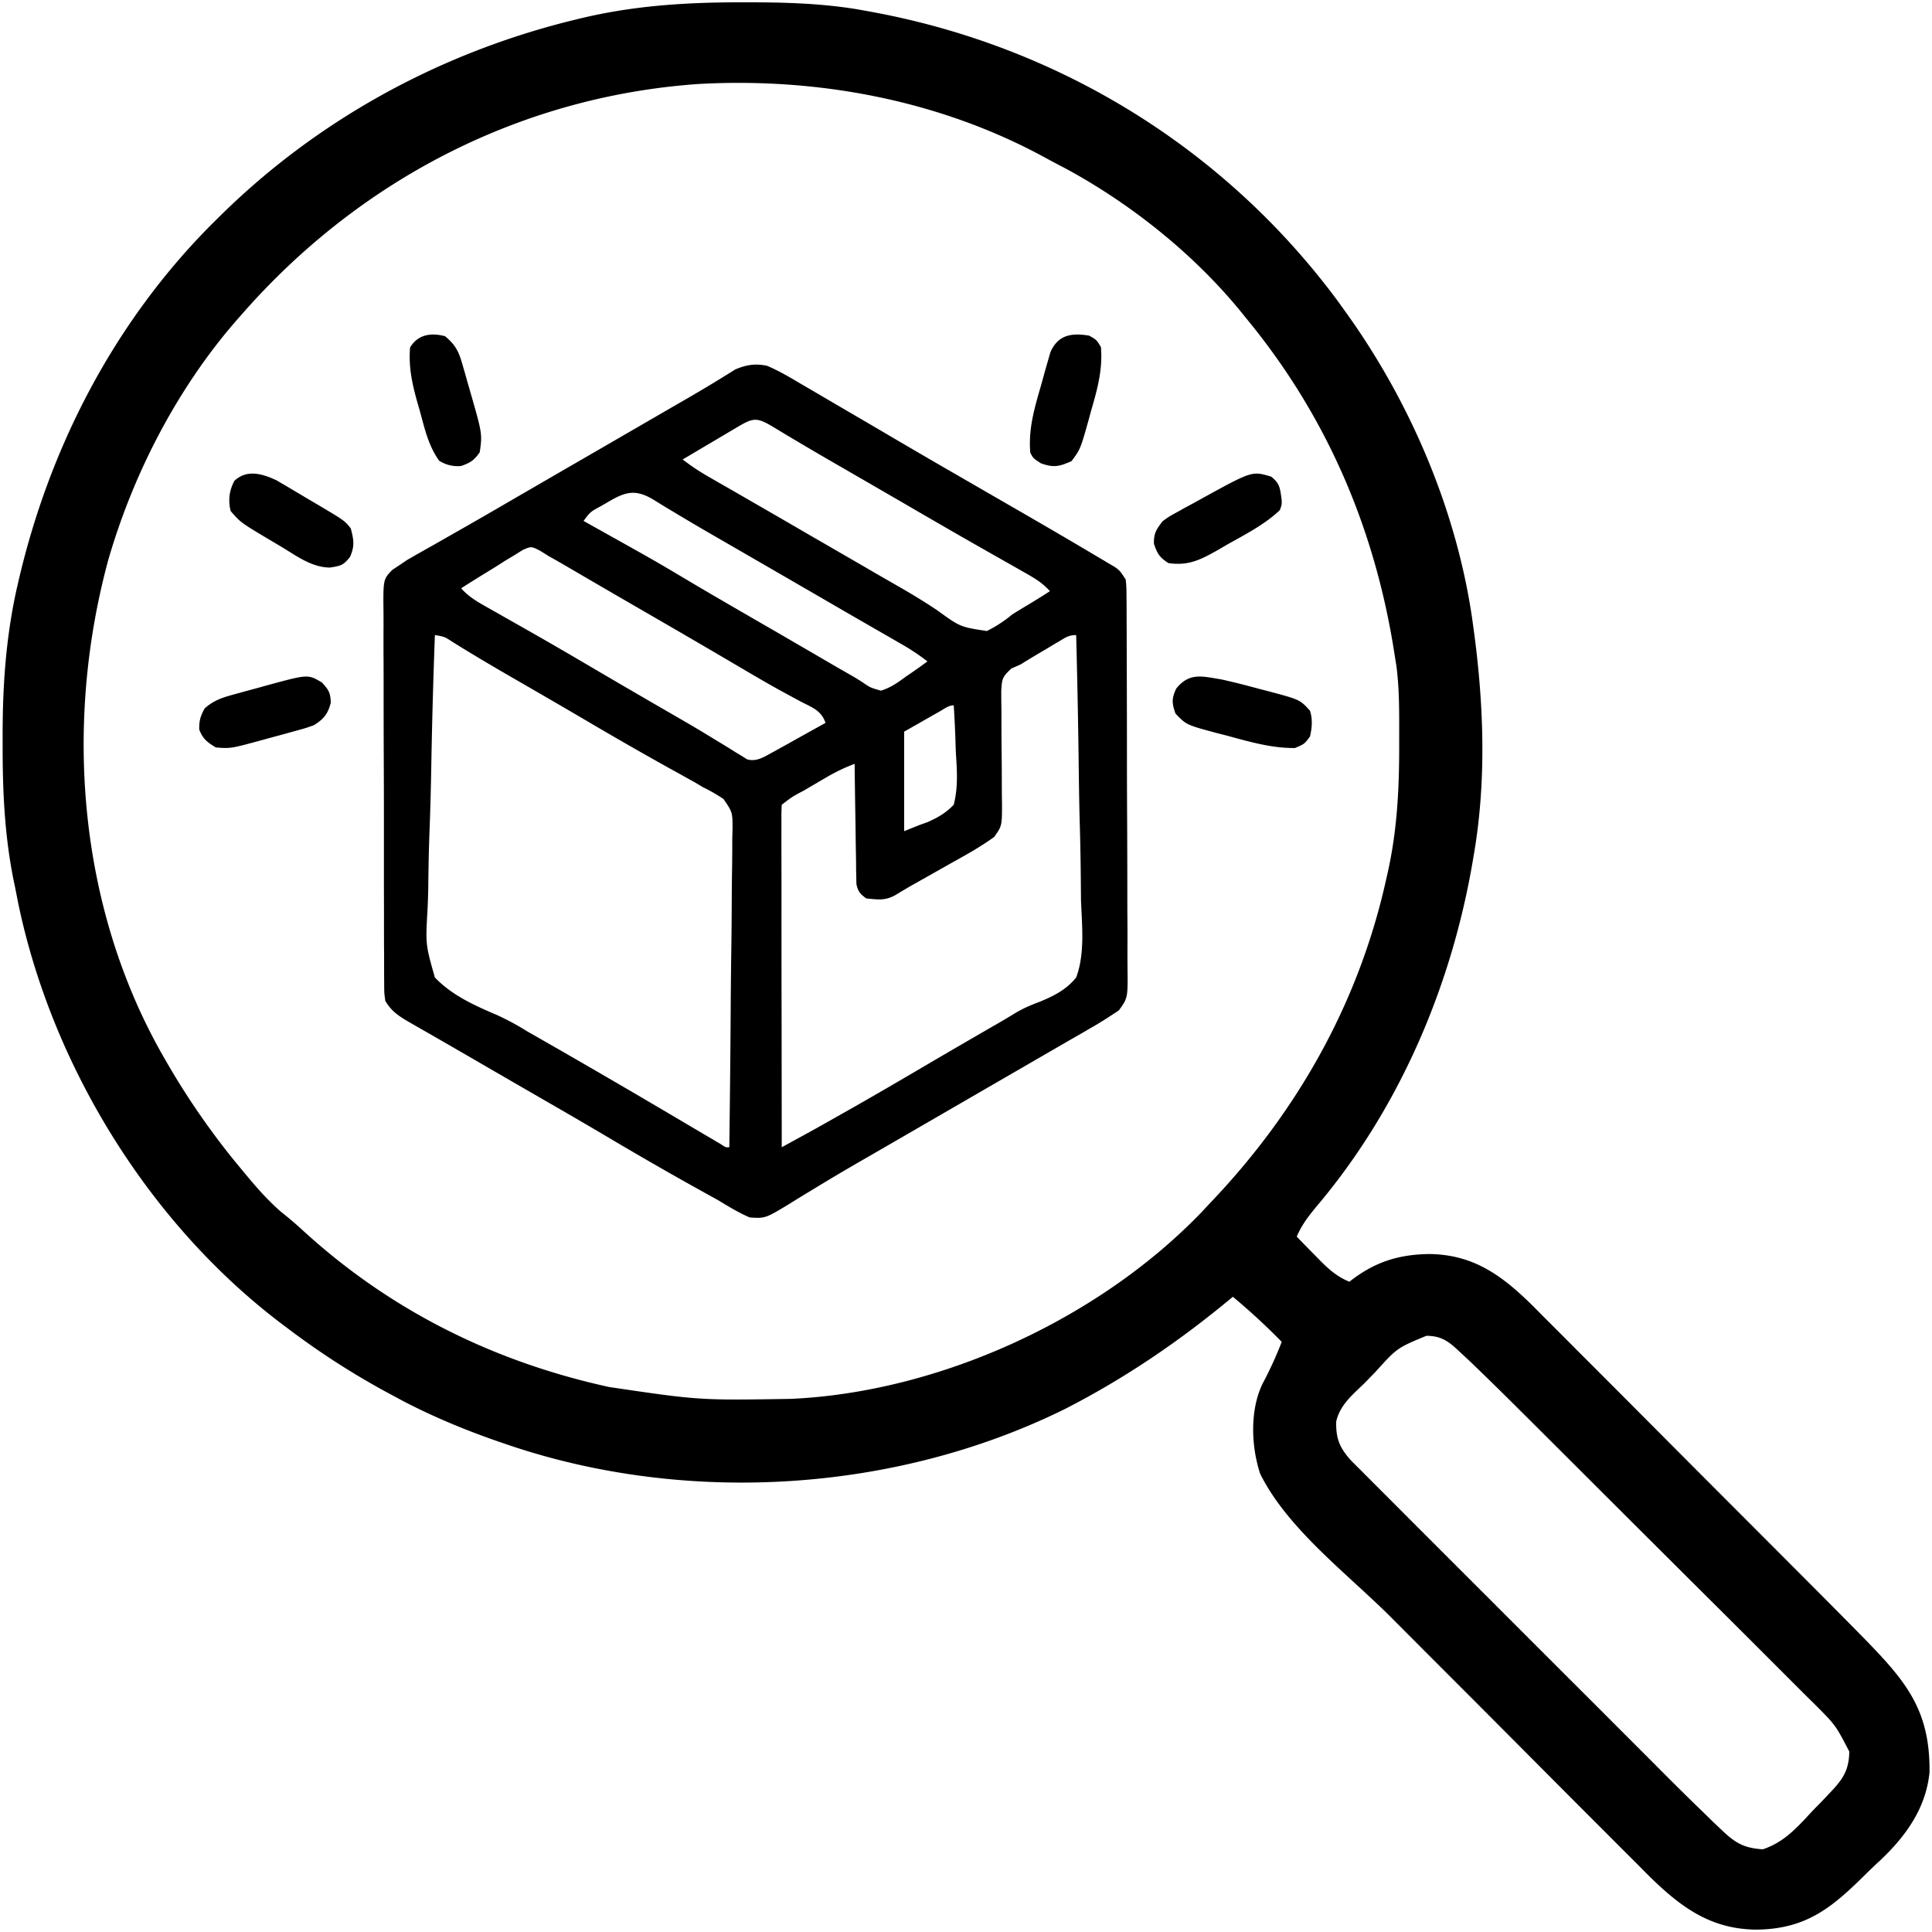 <svg xmlns="http://www.w3.org/2000/svg" fill="none" viewBox="0 0 514 514">
  <path fill="#000" d="M198.13.62h-2.6C181.37.68 167.8 1.63 154 5l-2.78.68C116 14.58 83.78 32.36 58 58l-1.73 1.71c-26.02 26.15-43.24 59.53-51.46 95.35l-.47 2.04C1.44 170.45.63 183.58.7 197.19v2.46C.73 212 1.37 223.9 4 236l.84 4.27C13.91 283.9 40.1 326.3 76 353l1.57 1.18A206.94 206.94 0 0 0 104 371l3.43 1.84c8.62 4.47 17.4 8.05 26.57 11.16l2 .68c47.33 15.8 102.5 12.32 147.32-9.82 16.1-8.23 30.81-18.28 44.68-29.86 4.56 3.8 8.85 7.75 13 12a103.51 103.51 0 0 1-5.1 11.13c-3.4 7.04-3.05 16.59-.65 23.93 7.24 14.69 23.4 26.77 34.85 38.24l4.64 4.66a22346 22346 0 0 0 14.6 14.62c5.58 5.58 11.15 11.17 16.72 16.77a7634.03 7634.03 0 0 0 20.76 20.82 2601 2601 0 0 0 8.63 8.63l2.54 2.57c8.66 8.6 16.65 14.87 29.26 15 13.4-.14 20.23-5.92 29.33-14.97 1.18-1.16 2.38-2.3 3.6-3.42 6.84-6.45 12.24-13.93 13.16-23.5.17-16.67-6.35-24.26-17.58-35.78a3178.95 3178.95 0 0 0-18.2-18.34l-4.75-4.77-14.94-14.96c-5.72-5.72-11.43-11.45-17.14-17.19a8397.1 8397.1 0 0 0-21.26-21.31c-2.93-2.96-5.88-5.9-8.83-8.85l-2.61-2.63c-8.2-8.14-15.84-13.89-27.78-14.02-8.35.11-14.7 2.2-21.25 7.37-3.9-1.59-6.33-4.13-9.25-7.13-.9-.9-1.78-1.81-2.7-2.75L345 329c1.41-3.39 3.54-5.97 5.88-8.77C372.71 294.15 386.5 261.45 392 228l.35-2.08c3.14-19.42 2.33-39.49-.35-58.92l-.28-2.04c-4.17-29.17-16.54-58.1-33.72-81.96l-2.2-3.06C325.48 39.09 281.02 11.97 231 3l-3-.54C218.04.84 208.22.6 198.13.62Zm80.05 41.39c1.76.96 3.54 1.89 5.32 2.82C301.27 54.44 318.36 68.18 331 84l2.29 2.82C353.74 112.39 366 141.7 371 174l.53 3.33c.82 6.45.72 12.93.72 19.42v2.24c-.01 11.58-.62 22.7-3.25 34.01l-.54 2.38C361.05 267.62 344.8 296.13 322 320l-2.46 2.63c-27.37 28.38-69.63 47.73-109.06 49.53-24.4.4-24.4.4-48.48-3.16l-2.58-.59c-29.94-6.97-56.69-20.62-79.28-41.46a97.7 97.7 0 0 0-5.33-4.51c-3.68-3.2-6.72-6.69-9.81-10.44l-2.54-3.07A200.9 200.9 0 0 1 44 282l-1.08-1.88c-22.2-39.44-25.84-87.84-14.14-131.06C35.58 125.51 47.68 102.31 64 84l1.55-1.75c31.12-34.9 73.51-56.67 120.38-59.91 31.76-1.75 64.23 4.34 92.25 19.67Zm110.49 317.93 2.66 2.48c4.2 4.05 8.36 8.11 12.48 12.23l2.8 2.78 7.49 7.47 4.69 4.68 14.7 14.68 16.94 16.88a8117.6 8117.6 0 0 1 20.96 20.9l8.7 8.7 2.62 2.58c5.64 5.65 5.64 5.65 9.29 12.68-.09 5-1.73 7.38-5.13 10.94l-2.46 2.6c-.8.8-1.6 1.62-2.41 2.46l-1.94 2.1c-3.35 3.53-6.35 6.3-11.06 7.9-4.9-.32-7.25-1.6-10.76-4.96l-2.62-2.47L453 482l-2.41-2.33a857.36 857.36 0 0 1-10.22-10.16l-7.5-7.5-7.89-7.9a27445.6 27445.6 0 0 1-28.49-28.48 23300.79 23300.79 0 0 1-29.7-29.71l-2.62-2.62-2.39-2.4-2.08-2.07c-3.17-3.4-4.35-5.97-4.2-10.67 1-4.4 4.36-7.1 7.5-10.16l2.84-2.91c5.85-6.48 5.85-6.48 13.66-9.71 4.27.05 6.11 1.68 9.17 4.56Z"/>
  <path fill="#000" d="M204.1 97.33c3.14 1.33 6 3.02 8.93 4.77l2.57 1.49a4420.73 4420.73 0 0 0 12.6 7.38c3.06 1.78 6.12 3.58 9.18 5.38 4.9 2.88 9.8 5.73 14.7 8.57l2.54 1.46 12.86 7.43c7.98 4.6 15.95 9.22 23.87 13.93l1.96 1.16 1.8 1.07 1.55.92c1.28.94 1.28.94 2.83 3.28.2 2.02.2 2.02.21 4.5l.03 2.86v3.13l.02 3.3.02 8.95.02 5.6c.02 6.5.03 13.01.03 19.52 0 6.07.03 12.13.06 18.2.02 5.2.04 10.41.04 15.62 0 3.11 0 6.22.03 9.33.02 2.93.02 5.85 0 8.78l.02 3.22c.1 8.31.1 8.31-2.29 11.62-2.5 1.67-5.01 3.3-7.64 4.78l-1.71 1-3.8 2.18-6.74 3.9-12.89 7.46-15.23 8.82-12.71 7.36-2.58 1.49-5.06 2.92c-4.11 2.37-8.2 4.78-12.25 7.25l-2.34 1.42c-1.45.88-2.9 1.77-4.33 2.67-6.78 4.12-6.78 4.12-10.95 3.85-3-1.3-5.73-2.97-8.53-4.67a992.77 992.77 0 0 1-27.47-15.66 1400.95 1400.95 0 0 0-17.33-10.12l-7.93-4.58-17.9-10.37-6.38-3.67a4198.02 4198.02 0 0 1-5.2-2.98c-2.7-1.57-4.6-2.87-6.2-5.56-.29-2.13-.29-2.13-.3-4.6l-.02-2.86v-3.13c0-1.1 0-2.2-.02-3.3-.01-2.98-.02-5.96-.01-8.94l-.02-7.47v-17.63c0-6.06-.02-12.12-.05-18.18-.02-5.2-.03-10.4-.03-15.61 0-3.1 0-6.22-.02-9.32-.02-2.93-.02-5.85 0-8.77l-.01-3.22c-.1-9.11-.1-9.11 2.33-11.63l2.04-1.36 1.97-1.33 2.1-1.2 2.41-1.37 2.58-1.45 2.7-1.54 5.62-3.2c4.3-2.45 8.58-4.94 12.86-7.43l5.04-2.92 2.52-1.46 7.56-4.38 2.53-1.46 5.01-2.9a24335.28 24335.28 0 0 0 20.8-12.05 408.85 408.85 0 0 0 15.53-9.3c2.98-1.25 5.35-1.62 8.48-.95Zm-8.1 16.4-2.52 1.49-2.65 1.57-2.67 1.58-6.54 3.87a59.01 59.01 0 0 0 7.1 4.71l2.42 1.4 2.6 1.48a8920.63 8920.63 0 0 1 8.35 4.82c4.3 2.47 8.58 4.96 12.87 7.45l5.02 2.9 2.52 1.46 7.78 4.5 2.6 1.52 5.12 2.94c3.9 2.22 7.7 4.49 11.42 7 6.07 4.39 6.07 4.39 13.14 5.46a34.5 34.5 0 0 0 6.69-4.37c1.39-.89 2.8-1.73 4.22-2.58 1.98-1.18 3.92-2.41 5.86-3.65-1.94-2.18-4.07-3.45-6.6-4.88l-2.63-1.5-1.4-.79-5.89-3.34-3.04-1.73c-4.9-2.79-9.78-5.61-14.66-8.44l-4.97-2.89-2.49-1.44-7.8-4.52c-1.75-1-3.5-2.02-5.24-3.03l-2.54-1.46a958.29 958.29 0 0 1-11.25-6.6l-1.87-1.11-3.37-2.04c-4.36-2.6-5.26-2.34-9.57.21Zm-34.69 20.1-1.5.85c-2.74 1.49-2.74 1.49-4.56 3.91l1.57.88c17.52 9.79 17.52 9.79 25.9 14.78 6.6 3.93 13.27 7.77 19.92 11.62 3.18 1.83 6.35 3.67 9.51 5.51l4.13 2.4 5.18 3.02c1.54.9 3.08 1.78 4.63 2.66 1.29.73 2.55 1.5 3.78 2.33 1.7 1.15 1.7 1.15 4.48 1.96 2.54-.76 4.47-2.13 6.6-3.7l1.7-1.16c1.38-.95 2.75-1.94 4.1-2.92a58.9 58.9 0 0 0-7.1-4.71l-2.41-1.4-2.6-1.49-2.71-1.56a8145.1 8145.1 0 0 0-5.64-3.25 21167.95 21167.95 0 0 0-36.01-20.84 630.92 630.92 0 0 1-11.2-6.6l-1.85-1.1-3.31-2.04c-5.1-3.09-7.77-2.03-12.61.84Zm-22.25 12.5-2.3 1.43c-1.23.75-1.23.75-2.5 1.5-1.26.82-1.26.82-2.56 1.64l-2.63 1.61a490 490 0 0 0-6.39 4c1.95 2.19 4.11 3.46 6.65 4.9.88.5 1.75 1 2.66 1.5l1.4.8 7.42 4.21 1.52.87c4.62 2.63 9.21 5.3 13.8 8 7.34 4.32 14.7 8.6 22.07 12.86 3.93 2.26 7.84 4.54 11.7 6.92l2.05 1.24c1.25.76 2.5 1.53 3.73 2.31.54.34 1.1.67 1.66 1l1.42.9c2.7.78 4.83-.87 7.21-2.1l1.9-1.06 2.1-1.16 2.13-1.2 2.2-1.22 5.32-2.96c-1.13-3.38-3.66-4.13-6.64-5.7a1437.19 1437.19 0 0 1-5.95-3.23c-3.73-2.07-7.4-4.24-11.07-6.4-9.05-5.33-18.14-10.6-27.24-15.86a4148.97 4148.97 0 0 1-16.22-9.43l-2.4-1.4-2.1-1.21-2.05-1.15-2.3-1.45c-2.33-1.16-2.33-1.16-4.6-.16Zm-23.36 22.63c-.43 11.69-.76 23.37-.96 35.07-.1 5.43-.23 10.85-.44 16.28-.2 5.25-.31 10.49-.36 15.74-.04 2-.1 3.99-.2 5.98-.53 9.25-.53 9.25 1.96 18.03 4.55 4.74 10.46 7.4 16.42 9.94a69.14 69.14 0 0 1 8.1 4.36l4.95 2.83a2917.66 2917.66 0 0 1 37.35 21.76l5 2.95 2.24 1.31c.65.4 1.31.78 1.99 1.18 1.33.89 1.33.89 2.28.83.16-11.8.28-23.6.36-35.4.03-5.47.08-10.95.16-16.43.08-5.28.12-10.57.14-15.85.01-2.02.04-4.04.07-6.06.05-2.82.06-5.64.06-8.47l.07-2.53c-.01-4.4-.01-4.4-2.4-7.9a43.54 43.54 0 0 0-5.44-3.13l-2.28-1.36-2-1.1-2.28-1.28-2.41-1.32c-7.37-4.11-14.69-8.3-21.97-12.6-6.7-3.93-13.41-7.82-20.14-11.7-5.2-3.01-10.37-6.06-15.47-9.24-2.23-1.46-2.23-1.46-4.8-1.9Zm166.18 1.6-1.72 1.01-1.8 1.09-1.77 1.04c-1.68 1-3.36 2-5.02 3.05l-2.5 1.11c-2.48 2.3-2.5 2.77-2.69 6 0 1.68.01 3.35.05 5.02v2.69c0 2.83.02 5.65.05 8.48.03 2.83.05 5.66.05 8.49 0 1.75.02 3.51.05 5.27 0 5.92 0 5.92-2.09 8.87a84.49 84.49 0 0 1-7.22 4.58l-1.41.8a1757.05 1757.05 0 0 0-7.44 4.19l-5.5 3.1c-1.52.87-3.02 1.75-4.51 2.67-2.8 1.64-4.74 1.32-7.94 1.01-1.63-1.2-2.23-1.88-2.63-3.88l-.03-1.79-.05-2.03-.01-2.18-.04-2.25c-.05-2.36-.07-4.72-.1-7.09l-.08-4.8c-.06-3.93-.12-7.86-.16-11.8-2.62 1-5.03 2.15-7.45 3.56l-1.97 1.15-2.02 1.19-2.05 1.2c-3.13 1.66-3.13 1.66-5.9 3.8-.07 1.19-.1 2.38-.09 3.56V225.27l.02 8.85v6.13a11683.8 11683.8 0 0 0 .03 31l.04 33.97 4.01-2.2 2.26-1.23c3.53-1.94 7.04-3.93 10.55-5.92l2.32-1.31a1544 1544 0 0 0 18.7-10.85c6.62-3.89 13.27-7.75 19.92-11.58 1.54-.9 3.07-1.8 4.58-2.73 2-1.17 3.97-2.02 6.13-2.82 3.83-1.56 7.22-3.25 9.86-6.52 2.4-6.48 1.52-13.91 1.28-20.7l-.05-6.09a746.7 746.7 0 0 0-.28-14.35c-.15-5.45-.22-10.9-.29-16.35-.14-11.2-.37-22.4-.66-33.61-1.95 0-2.76.6-4.43 1.6Zm-31.7 18.62-1.53.86-1.94 1.1c-2.03 1.17-4.06 2.32-6.16 3.51v26.48l3.88-1.56 2.4-.87c2.8-1.26 4.74-2.38 6.9-4.58 1.18-4.57.9-8.9.59-13.58-.05-1.25-.1-2.5-.13-3.75-.1-3.05-.26-6.1-.45-9.14-1.36 0-2.41.87-3.57 1.53ZM338.17 126.8c2.33 1.79 2.35 3.04 2.78 5.89.1 1.46.1 1.46-.44 3.02-4.02 3.82-9.08 6.4-13.95 9.13l-2.48 1.45c-4.62 2.6-7.83 4.3-13.22 3.52-2.4-1.52-2.99-2.56-3.86-5.15-.06-2.79.6-3.74 2.3-5.99 1.74-1.26 1.74-1.26 3.76-2.36l2.24-1.25 2.34-1.26 2.29-1.27c13.18-7.24 13.18-7.24 18.24-5.73ZM73.64 127.83l2.39 1.4a7741.61 7741.61 0 0 0 3.96 2.35c1.36.82 2.72 1.62 4.09 2.42 7.61 4.51 7.61 4.51 9.25 6.59.79 3.05 1.08 4.7-.23 7.6-1.75 2.23-2.5 2.37-5.32 2.81-4.68-.06-8.43-2.78-12.33-5.17-1.34-.81-2.69-1.61-4.04-2.4-7.41-4.44-7.41-4.44-10.05-7.47-.7-2.88-.38-5.44 1-8.04 3.37-3.16 7.5-1.86 11.28-.1ZM324.67 180.7c3.43.74 6.8 1.61 10.18 2.53l2.67.69c8.34 2.23 8.34 2.23 11 5.17.73 2.36.54 4.47 0 6.86-1.5 2-1.5 2-3.98 3.05-6.2.09-12.23-1.69-18.13-3.29l-2.67-.68c-8.11-2.18-8.11-2.18-11-5.18-.98-2.77-1.06-4 .2-6.67 3.45-4.25 6.73-3.3 11.73-2.47ZM85.62 181.56c1.84 1.94 2.32 2.8 2.38 5.43-.8 3.02-1.86 4.28-4.47 5.94-2.26.8-2.26.8-4.87 1.51l-2.86.8-1.49.4a461 461 0 0 0-4.47 1.22c-8.45 2.3-8.45 2.3-12.4 2-2.3-1.37-3.47-2.27-4.43-4.77-.06-2.3.32-3.6 1.44-5.62 2.39-2.15 4.76-2.9 7.85-3.74l2.86-.79 1.49-.4c1.5-.4 2.98-.81 4.47-1.23 10.83-2.94 10.83-2.94 14.5-.75ZM118.38 89.43c2.63 2.16 3.63 3.95 4.54 7.16l.7 2.4.7 2.49.72 2.5c3.28 11.41 3.28 11.41 2.6 16.33-1.48 2.15-2.48 2.8-4.97 3.67a9.17 9.17 0 0 1-5.84-1.41c-2.9-4.08-3.87-8.64-5.17-13.37l-.75-2.6c-1.34-4.86-2.22-9.12-1.81-14.16 2.06-3.42 5.48-4 9.28-3ZM289.77 89.3c1.96 1.1 1.96 1.1 3.13 3.04.49 5.98-.93 11.15-2.6 16.88l-.72 2.66c-2.16 7.64-2.16 7.64-4.51 10.81-3.26 1.43-4.74 1.79-8.13.57-2.06-1.33-2.06-1.33-2.84-2.84-.49-5.87.87-11 2.5-16.63.44-1.5.85-3.01 1.26-4.52l.83-2.9.75-2.62c1.99-4.64 5.6-5.26 10.33-4.45Z"/>
</svg>